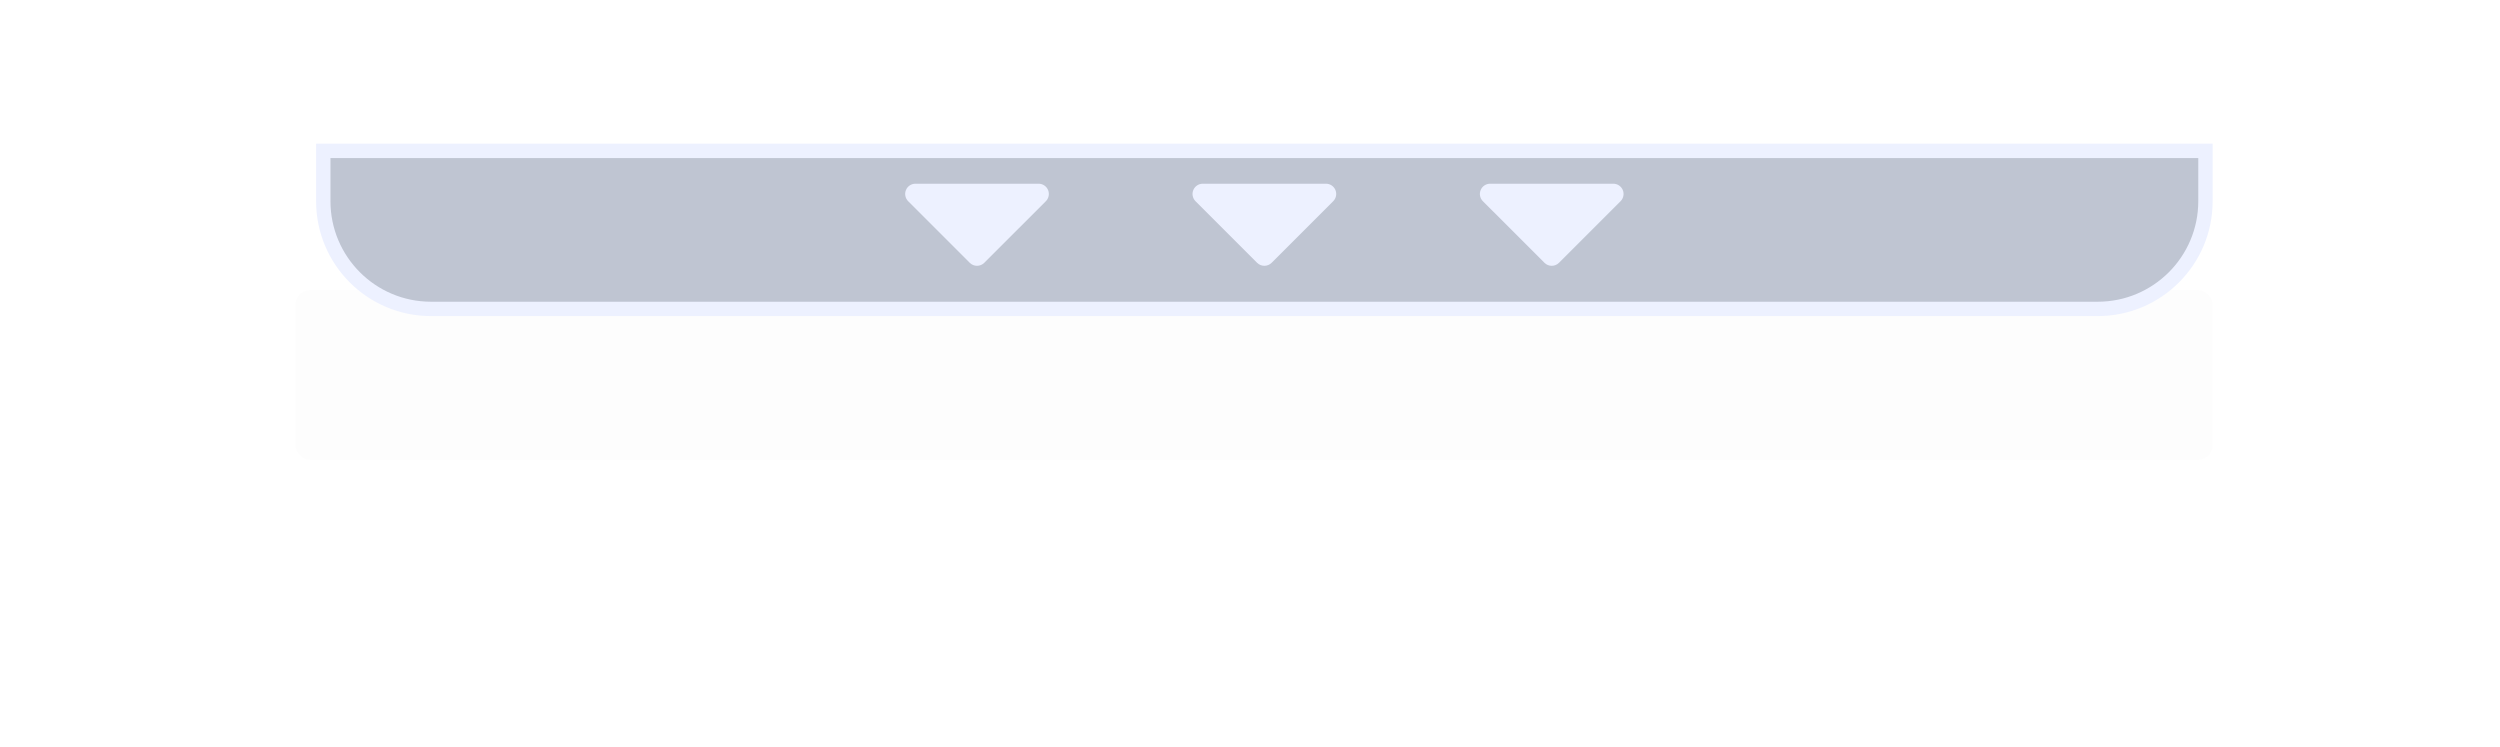 <svg width="174" height="52" viewBox="0 0 174 52" fill="none" xmlns="http://www.w3.org/2000/svg">
<g filter="url(#filter0_d)">
<rect x="154" y="22" width="133.435" height="11.801" rx="1" transform="rotate(-180 154 22)" fill="black" fill-opacity="0.01"/>
</g>
<path d="M153.5 14C153.5 18.142 150.142 21.5 146 21.5L30 21.5C25.858 21.5 22.5 18.142 22.5 14V10.5L153.5 10.5V14Z" fill="#BFC5D2" stroke="#EDF1FF"/>
<path fill-rule="evenodd" clip-rule="evenodd" d="M83.714 12.786C83.425 12.786 83.165 12.96 83.054 13.227C82.944 13.494 83.005 13.801 83.209 14.005L87.495 18.291C87.774 18.57 88.226 18.57 88.505 18.291L92.791 14.005C92.995 13.801 93.056 13.494 92.946 13.227C92.835 12.96 92.575 12.786 92.286 12.786L83.714 12.786Z" fill="#EDF1FF"/>
<path fill-rule="evenodd" clip-rule="evenodd" d="M103.714 12.786C103.425 12.786 103.165 12.96 103.054 13.227C102.944 13.494 103.005 13.801 103.209 14.005L107.495 18.291C107.774 18.57 108.226 18.57 108.505 18.291L112.791 14.005C112.995 13.801 113.056 13.494 112.946 13.227C112.835 12.96 112.575 12.786 112.286 12.786L103.714 12.786Z" fill="#EDF1FF"/>
<path fill-rule="evenodd" clip-rule="evenodd" d="M63.714 12.786C63.425 12.786 63.165 12.96 63.054 13.227C62.944 13.494 63.005 13.801 63.209 14.005L67.495 18.291C67.774 18.57 68.226 18.57 68.505 18.291L72.791 14.005C72.995 13.801 73.056 13.494 72.946 13.227C72.835 12.96 72.575 12.786 72.286 12.786L63.714 12.786Z" fill="#EDF1FF"/>
<defs>
<filter id="filter0_d" x="0.565" y="0.199" width="173.435" height="51.801" filterUnits="userSpaceOnUse" color-interpolation-filters="sRGB">
<feFlood flood-opacity="0" result="BackgroundImageFix"/>
<feColorMatrix in="SourceAlpha" type="matrix" values="0 0 0 0 0 0 0 0 0 0 0 0 0 0 0 0 0 0 127 0"/>
<feOffset dy="10"/>
<feGaussianBlur stdDeviation="10"/>
<feColorMatrix type="matrix" values="0 0 0 0 0.18 0 0 0 0 0.357 0 0 0 0 1 0 0 0 0.07 0"/>
<feBlend mode="normal" in2="BackgroundImageFix" result="effect1_dropShadow"/>
<feBlend mode="normal" in="SourceGraphic" in2="effect1_dropShadow" result="shape"/>
</filter>
</defs>
</svg>
